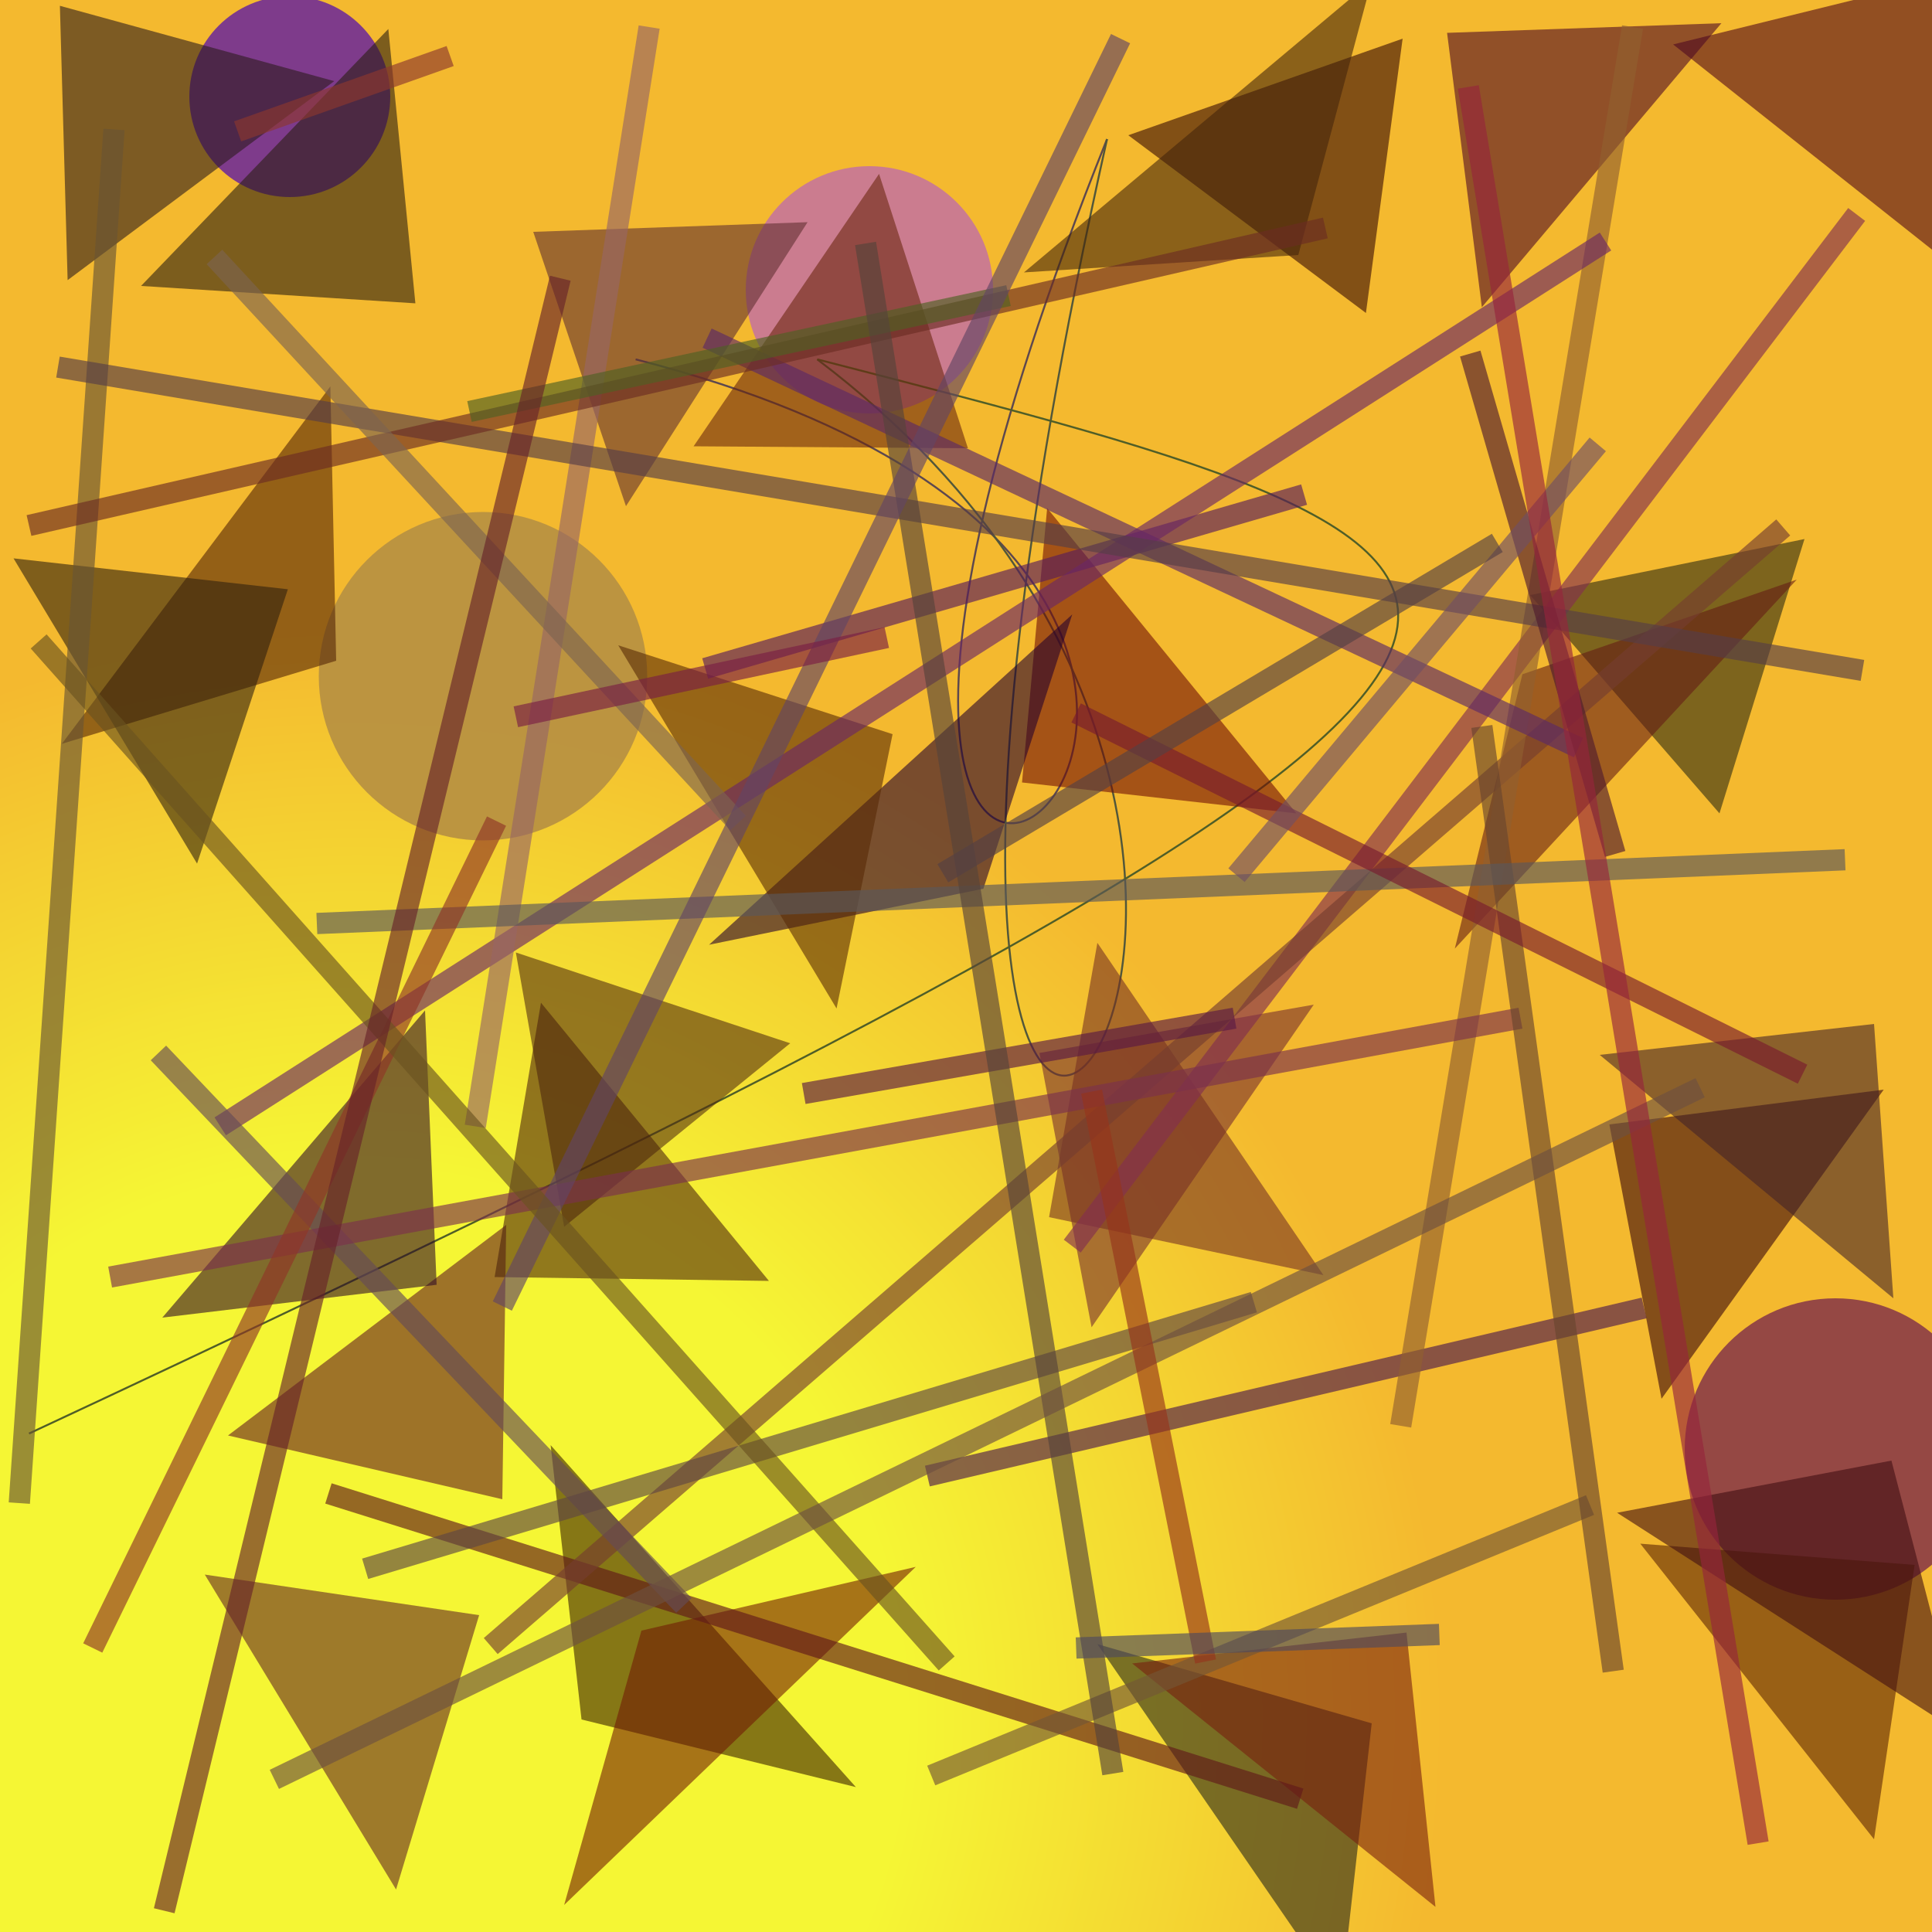 <?xml version="1.0" encoding="UTF-8"?>
<svg xmlns="http://www.w3.org/2000/svg" xmlns:xlink="http://www.w3.org/1999/xlink" width="500pt" height="500pt" viewBox="0 0 500 500" version="1.1">
<rect x="0" y="0" width="500" height="500" fill="#808080" stroke="none"/>
<defs>
<radialGradient id="radial0" gradientUnits="userSpaceOnUse" cx="0.187" cy="0.886" fx="0.187" fy="0.886" r="0.6" gradientTransform="matrix(500,0,0,500,0,0)">
<stop offset="0.467" style="stop-color:rgb(96.1%,96.6%,20.5%);stop-opacity:1;"/>
<stop offset="0.933" style="stop-color:rgb(95.5%,72.4%,18.5%);stop-opacity:1;"/>
</radialGradient>
<clipPath id="clip1">
  <rect x="0" y="0" width="500" height="500"/>
</clipPath>
<g id="surface158" clip-path="url(#clip1)">
<rect x="0" y="0" width="500" height="500" style="fill:url(#radial0);stroke:none;"/>
<path style=" stroke:none;fill-rule:nonzero;fill:rgb(79.1%,47.3%,58.6%);fill-opacity:0.938;" d="M 257 75 C 257 92.672 242.672 107 225 107 C 207.328 107 193 92.672 193 75 C 193 57.328 207.328 43 225 43 C 242.672 43 257 57.328 257 75 C 257 92.672 242.672 107 225 107 C 207.328 107 193 92.672 193 75 C 193 57.328 207.328 43 225 43 C 242.672 43 257 57.328 257 75 "/>
<path style=" stroke:none;fill-rule:nonzero;fill:rgb(72.5%,57.3%,25.7%);fill-opacity:0.938;" d="M 167.5 175 C 167.5 198.473 148.473 217.5 125 217.5 C 101.527 217.5 82.5 198.473 82.5 175 C 82.5 151.527 101.527 132.5 125 132.5 C 148.473 132.5 167.5 151.527 167.5 175 C 167.5 198.473 148.473 217.5 125 217.5 C 101.527 217.5 82.5 198.473 82.5 175 C 82.5 151.527 101.527 132.5 125 132.5 C 148.473 132.5 167.5 151.527 167.5 175 "/>
<path style=" stroke:none;fill-rule:nonzero;fill:rgb(46.9%,20.2%,56.9%);fill-opacity:0.938;" d="M 101 25 C 101 39.359 89.359 51 75 51 C 60.641 51 49 39.359 49 25 C 49 10.641 60.641 -1 75 -1 C 89.359 -1 101 10.641 101 25 C 101 39.359 89.359 51 75 51 C 60.641 51 49 39.359 49 25 C 49 10.641 60.641 -1 75 -1 C 89.359 -1 101 10.641 101 25 "/>
<path style=" stroke:none;fill-rule:nonzero;fill:rgb(56.3%,25.8%,27.4%);fill-opacity:0.938;" d="M 514 375 C 514 396.539 496.539 414 475 414 C 453.461 414 436 396.539 436 375 C 436 353.461 453.461 336 475 336 C 496.539 336 514 353.461 514 375 C 514 396.539 496.539 414 475 414 C 453.461 414 436 396.539 436 375 C 436 353.461 453.461 336 475 336 C 496.539 336 514 353.461 514 375 "/>
<path style="fill:none;stroke-width:0.001;stroke-linecap:butt;stroke-linejoin:miter;stroke:rgb(36.3%,28%,30.8%);stroke-opacity:0.994;stroke-miterlimit:10;" d="M 0.329 0.186 C 0.827 0.313 0.316 0.713 0.573 0.072 " transform="matrix(500,0,0,500,0,0)"/>
<path style="fill:none;stroke-width:0.001;stroke-linecap:butt;stroke-linejoin:miter;stroke:rgb(32.1%,34.1%,23%);stroke-opacity:0.994;stroke-miterlimit:10;" d="M 0.573 0.072 C 0.385 0.912 0.789 0.463 0.423 0.186 " transform="matrix(500,0,0,500,0,0)"/>
<path style="fill:none;stroke-width:0.001;stroke-linecap:butt;stroke-linejoin:miter;stroke:rgb(31.3%,36.8%,15.7%);stroke-opacity:0.994;stroke-miterlimit:10;" d="M 0.423 0.186 C 0.835 0.292 0.93 0.315 0.015 0.742 " transform="matrix(500,0,0,500,0,0)"/>
<path style=" stroke:none;fill-rule:nonzero;fill:rgb(16.2%,11.9%,7.1%);fill-opacity:0.588;" d="M 36.5 74 L 107.5 78.5 L 100.5 7.5 L 36.5 74 "/>
<path style=" stroke:none;fill-rule:nonzero;fill:rgb(41.5%,14.8%,5.9%);fill-opacity:0.588;" d="M 179.5 115.5 L 250.5 116 L 227.5 45 L 179.5 115.5 "/>
<path style=" stroke:none;fill-rule:nonzero;fill:rgb(20.4%,3.2%,1.8%);fill-opacity:0.588;" d="M 292 35 L 363 10 L 353.5 81 L 292 35 "/>
<path style=" stroke:none;fill-rule:nonzero;fill:rgb(31.1%,2.1%,10.3%);fill-opacity:0.588;" d="M 433 11.5 L 504 -6 L 500.5 65 L 433 11.5 "/>
<path style=" stroke:none;fill-rule:nonzero;fill:rgb(16.8%,16%,7.2%);fill-opacity:0.588;" d="M 396 154 L 467 139.5 L 445 210.5 L 396 154 "/>
<path style=" stroke:none;fill-rule:nonzero;fill:rgb(43.8%,4.7%,2.3%);fill-opacity:0.588;" d="M 335.5 210.5 L 264.5 202.5 L 271 131.5 L 335.5 210.5 "/>
<path style=" stroke:none;fill-rule:nonzero;fill:rgb(14.4%,0.4%,17.9%);fill-opacity:0.588;" d="M 183.5 244.5 L 254.5 230 L 277.5 159 L 183.5 244.5 "/>
<path style=" stroke:none;fill-rule:nonzero;fill:rgb(31.9%,13.3%,2.3%);fill-opacity:0.588;" d="M 16 192.5 L 87 171 L 85.5 100 L 16 192.5 "/>
<path style=" stroke:none;fill-rule:nonzero;fill:rgb(38.4%,9.5%,12.7%);fill-opacity:0.588;" d="M 59 371.5 L 130 388 L 131 317 L 59 371.5 "/>
<path style=" stroke:none;fill-rule:nonzero;fill:rgb(32.3%,17.7%,6.2%);fill-opacity:0.588;" d="M 204.5 270 L 133.5 246.5 L 146 317.5 L 204.5 270 "/>
<path style=" stroke:none;fill-rule:nonzero;fill:rgb(46.2%,17.3%,18.2%);fill-opacity:0.588;" d="M 340 260 L 269 272.5 L 282.5 343.5 L 340 260 "/>
<path style=" stroke:none;fill-rule:nonzero;fill:rgb(21.7%,1.4%,4.3%);fill-opacity:0.588;" d="M 487.5 282 L 416.5 291 L 430 362 L 487.5 282 "/>
<path style=" stroke:none;fill-rule:nonzero;fill:rgb(35.4%,13.5%,1.4%);fill-opacity:0.588;" d="M 424.5 399.5 L 495.5 405 L 485 476 L 424.5 399.5 "/>
<path style=" stroke:none;fill-rule:nonzero;fill:rgb(14.5%,14.5%,10.6%);fill-opacity:0.588;" d="M 284 425.5 L 355 446 L 347 517 L 284 425.5 "/>
<path style=" stroke:none;fill-rule:nonzero;fill:rgb(22.5%,12.1%,0.5%);fill-opacity:0.588;" d="M 221.5 462.5 L 150.5 445 L 142.5 374 L 221.5 462.5 "/>
<path style=" stroke:none;fill-rule:nonzero;fill:rgb(25%,4.8%,6.9%);fill-opacity:0.588;" d="M 418.5 391.5 L 489.5 378 L 508 449 L 418.5 391.5 "/>
<path style=" stroke:none;fill-rule:nonzero;fill:rgb(26.5%,14.1%,4%);fill-opacity:0.588;" d="M 265 70.5 L 336 66 L 355 -5 L 265 70.5 "/>
<path style=" stroke:none;fill-rule:nonzero;fill:rgb(46.6%,11.4%,5.6%);fill-opacity:0.588;" d="M 293 430.5 L 364 422.5 L 371.5 493.5 L 293 430.5 "/>
<path style=" stroke:none;fill-rule:nonzero;fill:rgb(18%,12%,5.8%);fill-opacity:0.588;" d="M 3.5 144.5 L 74.5 152.5 L 51 223.5 L 3.5 144.5 "/>
<path style=" stroke:none;fill-rule:nonzero;fill:rgb(34.1%,16.6%,2%);fill-opacity:0.588;" d="M 160 167 L 231 190 L 216.5 261 L 160 167 "/>
<path style=" stroke:none;fill-rule:nonzero;fill:rgb(16.8%,10.6%,11.2%);fill-opacity:0.588;" d="M 86.5 21 L 15.5 1.5 L 17.5 72.5 L 86.5 21 "/>
<path style=" stroke:none;fill-rule:nonzero;fill:rgb(29.7%,13.5%,5%);fill-opacity:0.588;" d="M 199 331.5 L 128 330.5 L 140 259.5 L 199 331.5 "/>
<path style=" stroke:none;fill-rule:nonzero;fill:rgb(46.3%,19.1%,13.8%);fill-opacity:0.588;" d="M 342.5 330 L 271.5 315 L 284 244 L 342.5 330 "/>
<path style=" stroke:none;fill-rule:nonzero;fill:rgb(18.3%,4%,15.4%);fill-opacity:0.588;" d="M 42 341 L 113 332.5 L 110 261.5 L 42 341 "/>
<path style=" stroke:none;fill-rule:nonzero;fill:rgb(26.4%,13.8%,16.1%);fill-opacity:0.588;" d="M 414 273 L 485 265 L 490 336 L 414 273 "/>
<path style=" stroke:none;fill-rule:nonzero;fill:rgb(39.3%,11%,8.5%);fill-opacity:0.588;" d="M 465 150 L 394 174.5 L 376.5 245.5 L 465 150 "/>
<path style=" stroke:none;fill-rule:nonzero;fill:rgb(37.3%,18.3%,19.1%);fill-opacity:0.588;" d="M 209 57.5 L 138 60 L 162 131 L 209 57.5 "/>
<path style=" stroke:none;fill-rule:nonzero;fill:rgb(38.3%,14.5%,14.4%);fill-opacity:0.588;" d="M 53 407.5 L 124 418 L 102.5 489 L 53 407.5 "/>
<path style=" stroke:none;fill-rule:nonzero;fill:rgb(29.9%,2.8%,14.3%);fill-opacity:0.588;" d="M 445.5 6 L 374.5 8.5 L 383.5 79.5 L 445.5 6 "/>
<path style=" stroke:none;fill-rule:nonzero;fill:rgb(43.9%,10%,1.7%);fill-opacity:0.588;" d="M 237 405.5 L 166 422 L 146 493 L 237 405.5 "/>
<path style="fill:none;stroke-width:0.011;stroke-linecap:butt;stroke-linejoin:miter;stroke:rgb(37.9%,10.2%,10.3%);stroke-opacity:0.644;stroke-miterlimit:10;" d="M 0.17 0.773 L 0.673 0.931 " transform="matrix(500,0,0,500,0,0)"/>
<path style="fill:none;stroke-width:0.011;stroke-linecap:butt;stroke-linejoin:miter;stroke:rgb(51%,18.6%,30.6%);stroke-opacity:0.644;stroke-miterlimit:10;" d="M 0.555 0.645 L 0.961 0.111 " transform="matrix(500,0,0,500,0,0)"/>
<path style="fill:none;stroke-width:0.011;stroke-linecap:butt;stroke-linejoin:miter;stroke:rgb(30.9%,10.6%,30.2%);stroke-opacity:0.644;stroke-miterlimit:10;" d="M 0.851 0.677 L 0.48 0.764 " transform="matrix(500,0,0,500,0,0)"/>
<path style="fill:none;stroke-width:0.011;stroke-linecap:butt;stroke-linejoin:miter;stroke:rgb(45.6%,24%,18.2%);stroke-opacity:0.644;stroke-miterlimit:10;" d="M 0.923 0.273 L 0.254 0.852 " transform="matrix(500,0,0,500,0,0)"/>
<path style="fill:none;stroke-width:0.011;stroke-linecap:butt;stroke-linejoin:miter;stroke:rgb(56.5%,37.6%,18.3%);stroke-opacity:0.644;stroke-miterlimit:10;" d="M 0.845 0.014 L 0.725 0.738 " transform="matrix(500,0,0,500,0,0)"/>
<path style="fill:none;stroke-width:0.011;stroke-linecap:butt;stroke-linejoin:miter;stroke:rgb(41%,33.2%,20.1%);stroke-opacity:0.644;stroke-miterlimit:10;" d="M 0.059 0.067 L 0.01 0.778 " transform="matrix(500,0,0,500,0,0)"/>
<path style="fill:none;stroke-width:0.011;stroke-linecap:butt;stroke-linejoin:miter;stroke:rgb(34.8%,11.2%,35.7%);stroke-opacity:0.644;stroke-miterlimit:10;" d="M 0.675 0.256 L 0.365 0.346 " transform="matrix(500,0,0,500,0,0)"/>
<path style="fill:none;stroke-width:0.011;stroke-linecap:butt;stroke-linejoin:miter;stroke:rgb(35.9%,16%,39.6%);stroke-opacity:0.644;stroke-miterlimit:10;" d="M 0.817 0.387 L 0.366 0.175 " transform="matrix(500,0,0,500,0,0)"/>
<path style="fill:none;stroke-width:0.011;stroke-linecap:butt;stroke-linejoin:miter;stroke:rgb(42.4%,15.3%,39.4%);stroke-opacity:0.644;stroke-miterlimit:10;" d="M 0.114 0.583 L 0.831 0.125 " transform="matrix(500,0,0,500,0,0)"/>
<path style="fill:none;stroke-width:0.011;stroke-linecap:butt;stroke-linejoin:miter;stroke:rgb(39.7%,29.4%,33.7%);stroke-opacity:0.644;stroke-miterlimit:10;" d="M 0.354 0.831 L 0.082 0.545 " transform="matrix(500,0,0,500,0,0)"/>
<path style="fill:none;stroke-width:0.011;stroke-linecap:butt;stroke-linejoin:miter;stroke:rgb(58.9%,39.8%,39.2%);stroke-opacity:0.644;stroke-miterlimit:10;" d="M 0.246 0.583 L 0.336 0.014 " transform="matrix(500,0,0,500,0,0)"/>
<path style="fill:none;stroke-width:0.011;stroke-linecap:butt;stroke-linejoin:miter;stroke:rgb(37.4%,27.7%,26.5%);stroke-opacity:0.644;stroke-miterlimit:10;" d="M 0.189 0.812 L 0.649 0.674 " transform="matrix(500,0,0,500,0,0)"/>
<path style="fill:none;stroke-width:0.011;stroke-linecap:butt;stroke-linejoin:miter;stroke:rgb(48.1%,19.1%,29.2%);stroke-opacity:0.644;stroke-miterlimit:10;" d="M 0.057 0.661 L 0.787 0.527 " transform="matrix(500,0,0,500,0,0)"/>
<path style="fill:none;stroke-width:0.011;stroke-linecap:butt;stroke-linejoin:miter;stroke:rgb(45.3%,33.9%,21.2%);stroke-opacity:0.644;stroke-miterlimit:10;" d="M 0.823 0.779 L 0.482 0.919 " transform="matrix(500,0,0,500,0,0)"/>
<path style="fill:none;stroke-width:0.011;stroke-linecap:butt;stroke-linejoin:miter;stroke:rgb(40.8%,26.9%,17.8%);stroke-opacity:0.644;stroke-miterlimit:10;" d="M 0.835 0.865 L 0.767 0.376 " transform="matrix(500,0,0,500,0,0)"/>
<path style="fill:none;stroke-width:0.011;stroke-linecap:butt;stroke-linejoin:miter;stroke:rgb(35.2%,10.2%,26.5%);stroke-opacity:0.644;stroke-miterlimit:10;" d="M 0.639 0.527 L 0.416 0.566 " transform="matrix(500,0,0,500,0,0)"/>
<path style="fill:none;stroke-width:0.011;stroke-linecap:butt;stroke-linejoin:miter;stroke:rgb(33.9%,24.2%,27.5%);stroke-opacity:0.644;stroke-miterlimit:10;" d="M 0.03 0.19 L 0.964 0.347 " transform="matrix(500,0,0,500,0,0)"/>
<path style="fill:none;stroke-width:0.011;stroke-linecap:butt;stroke-linejoin:miter;stroke:rgb(35.4%,34%,35.2%);stroke-opacity:0.644;stroke-miterlimit:10;" d="M 0.164 0.478 L 0.955 0.445 " transform="matrix(500,0,0,500,0,0)"/>
<path style="fill:none;stroke-width:0.011;stroke-linecap:butt;stroke-linejoin:miter;stroke:rgb(42.2%,17%,13.4%);stroke-opacity:0.644;stroke-miterlimit:10;" d="M 0.686 0.118 L 0.015 0.272 " transform="matrix(500,0,0,500,0,0)"/>
<path style="fill:none;stroke-width:0.011;stroke-linecap:butt;stroke-linejoin:miter;stroke:rgb(55.9%,20.9%,14.7%);stroke-opacity:0.644;stroke-miterlimit:10;" d="M 0.048 0.853 L 0.257 0.425 " transform="matrix(500,0,0,500,0,0)"/>
<path style="fill:none;stroke-width:0.011;stroke-linecap:butt;stroke-linejoin:miter;stroke:rgb(31.4%,10.8%,17.8%);stroke-opacity:0.644;stroke-miterlimit:10;" d="M 0.761 0.183 L 0.836 0.442 " transform="matrix(500,0,0,500,0,0)"/>
<path style="fill:none;stroke-width:0.011;stroke-linecap:butt;stroke-linejoin:miter;stroke:rgb(30.5%,38.2%,13.5%);stroke-opacity:0.644;stroke-miterlimit:10;" d="M 0.243 0.213 L 0.522 0.153 " transform="matrix(500,0,0,500,0,0)"/>
<path style="fill:none;stroke-width:0.011;stroke-linecap:butt;stroke-linejoin:miter;stroke:rgb(49.1%,39.3%,31.3%);stroke-opacity:0.644;stroke-miterlimit:10;" d="M 0.111 0.133 L 0.382 0.426 " transform="matrix(500,0,0,500,0,0)"/>
<path style="fill:none;stroke-width:0.011;stroke-linecap:butt;stroke-linejoin:miter;stroke:rgb(33.5%,26.4%,22.5%);stroke-opacity:0.644;stroke-miterlimit:10;" d="M 0.448 0.126 L 0.576 0.918 " transform="matrix(500,0,0,500,0,0)"/>
<path style="fill:none;stroke-width:0.011;stroke-linecap:butt;stroke-linejoin:miter;stroke:rgb(55%,21.6%,18.1%);stroke-opacity:0.644;stroke-miterlimit:10;" d="M 0.123 0.068 L 0.233 0.029 " transform="matrix(500,0,0,500,0,0)"/>
<path style="fill:none;stroke-width:0.011;stroke-linecap:butt;stroke-linejoin:miter;stroke:rgb(46.9%,10.6%,17.8%);stroke-opacity:0.644;stroke-miterlimit:10;" d="M 0.933 0.556 L 0.557 0.369 " transform="matrix(500,0,0,500,0,0)"/>
<path style="fill:none;stroke-width:0.011;stroke-linecap:butt;stroke-linejoin:miter;stroke:rgb(38.5%,27%,38.9%);stroke-opacity:0.644;stroke-miterlimit:10;" d="M 0.26 0.676 L 0.58 0.02 " transform="matrix(500,0,0,500,0,0)"/>
<path style="fill:none;stroke-width:0.011;stroke-linecap:butt;stroke-linejoin:miter;stroke:rgb(41.6%,32.6%,12.6%);stroke-opacity:0.644;stroke-miterlimit:10;" d="M 0.49 0.861 L 0.02 0.332 " transform="matrix(500,0,0,500,0,0)"/>
<path style="fill:none;stroke-width:0.011;stroke-linecap:butt;stroke-linejoin:miter;stroke:rgb(44.2%,30.9%,39%);stroke-opacity:0.644;stroke-miterlimit:10;" d="M 0.64 0.453 L 0.827 0.23 " transform="matrix(500,0,0,500,0,0)"/>
<path style="fill:none;stroke-width:0.011;stroke-linecap:butt;stroke-linejoin:miter;stroke:rgb(42.6%,31.4%,24.9%);stroke-opacity:0.644;stroke-miterlimit:10;" d="M 0.142 0.921 L 0.88 0.563 " transform="matrix(500,0,0,500,0,0)"/>
<path style="fill:none;stroke-width:0.011;stroke-linecap:butt;stroke-linejoin:miter;stroke:rgb(47.5%,11.7%,26.3%);stroke-opacity:0.644;stroke-miterlimit:10;" d="M 0.459 0.33 L 0.267 0.371 " transform="matrix(500,0,0,500,0,0)"/>
<path style="fill:none;stroke-width:0.011;stroke-linecap:butt;stroke-linejoin:miter;stroke:rgb(33.1%,25%,26.1%);stroke-opacity:0.644;stroke-miterlimit:10;" d="M 0.775 0.281 L 0.488 0.452 " transform="matrix(500,0,0,500,0,0)"/>
<path style="fill:none;stroke-width:0.011;stroke-linecap:butt;stroke-linejoin:miter;stroke:rgb(58.4%,20.3%,10.7%);stroke-opacity:0.644;stroke-miterlimit:10;" d="M 0.565 0.565 L 0.624 0.86 " transform="matrix(500,0,0,500,0,0)"/>
<path style="fill:none;stroke-width:0.011;stroke-linecap:butt;stroke-linejoin:miter;stroke:rgb(40.6%,13.8%,15.9%);stroke-opacity:0.644;stroke-miterlimit:10;" d="M 0.085 0.989 L 0.29 0.144 " transform="matrix(500,0,0,500,0,0)"/>
<path style="fill:none;stroke-width:0.011;stroke-linecap:butt;stroke-linejoin:miter;stroke:rgb(30.7%,29%,36.5%);stroke-opacity:0.644;stroke-miterlimit:10;" d="M 0.745 0.846 L 0.557 0.853 " transform="matrix(500,0,0,500,0,0)"/>
<path style="fill:none;stroke-width:0.011;stroke-linecap:butt;stroke-linejoin:miter;stroke:rgb(58.8%,14.1%,23.2%);stroke-opacity:0.644;stroke-miterlimit:10;" d="M 0.76 0.045 L 0.91 0.954 " transform="matrix(500,0,0,500,0,0)"/>
</g>
</defs>
<g id="surface155">
<use xlink:href="#surface158"/>
</g>
</svg>
